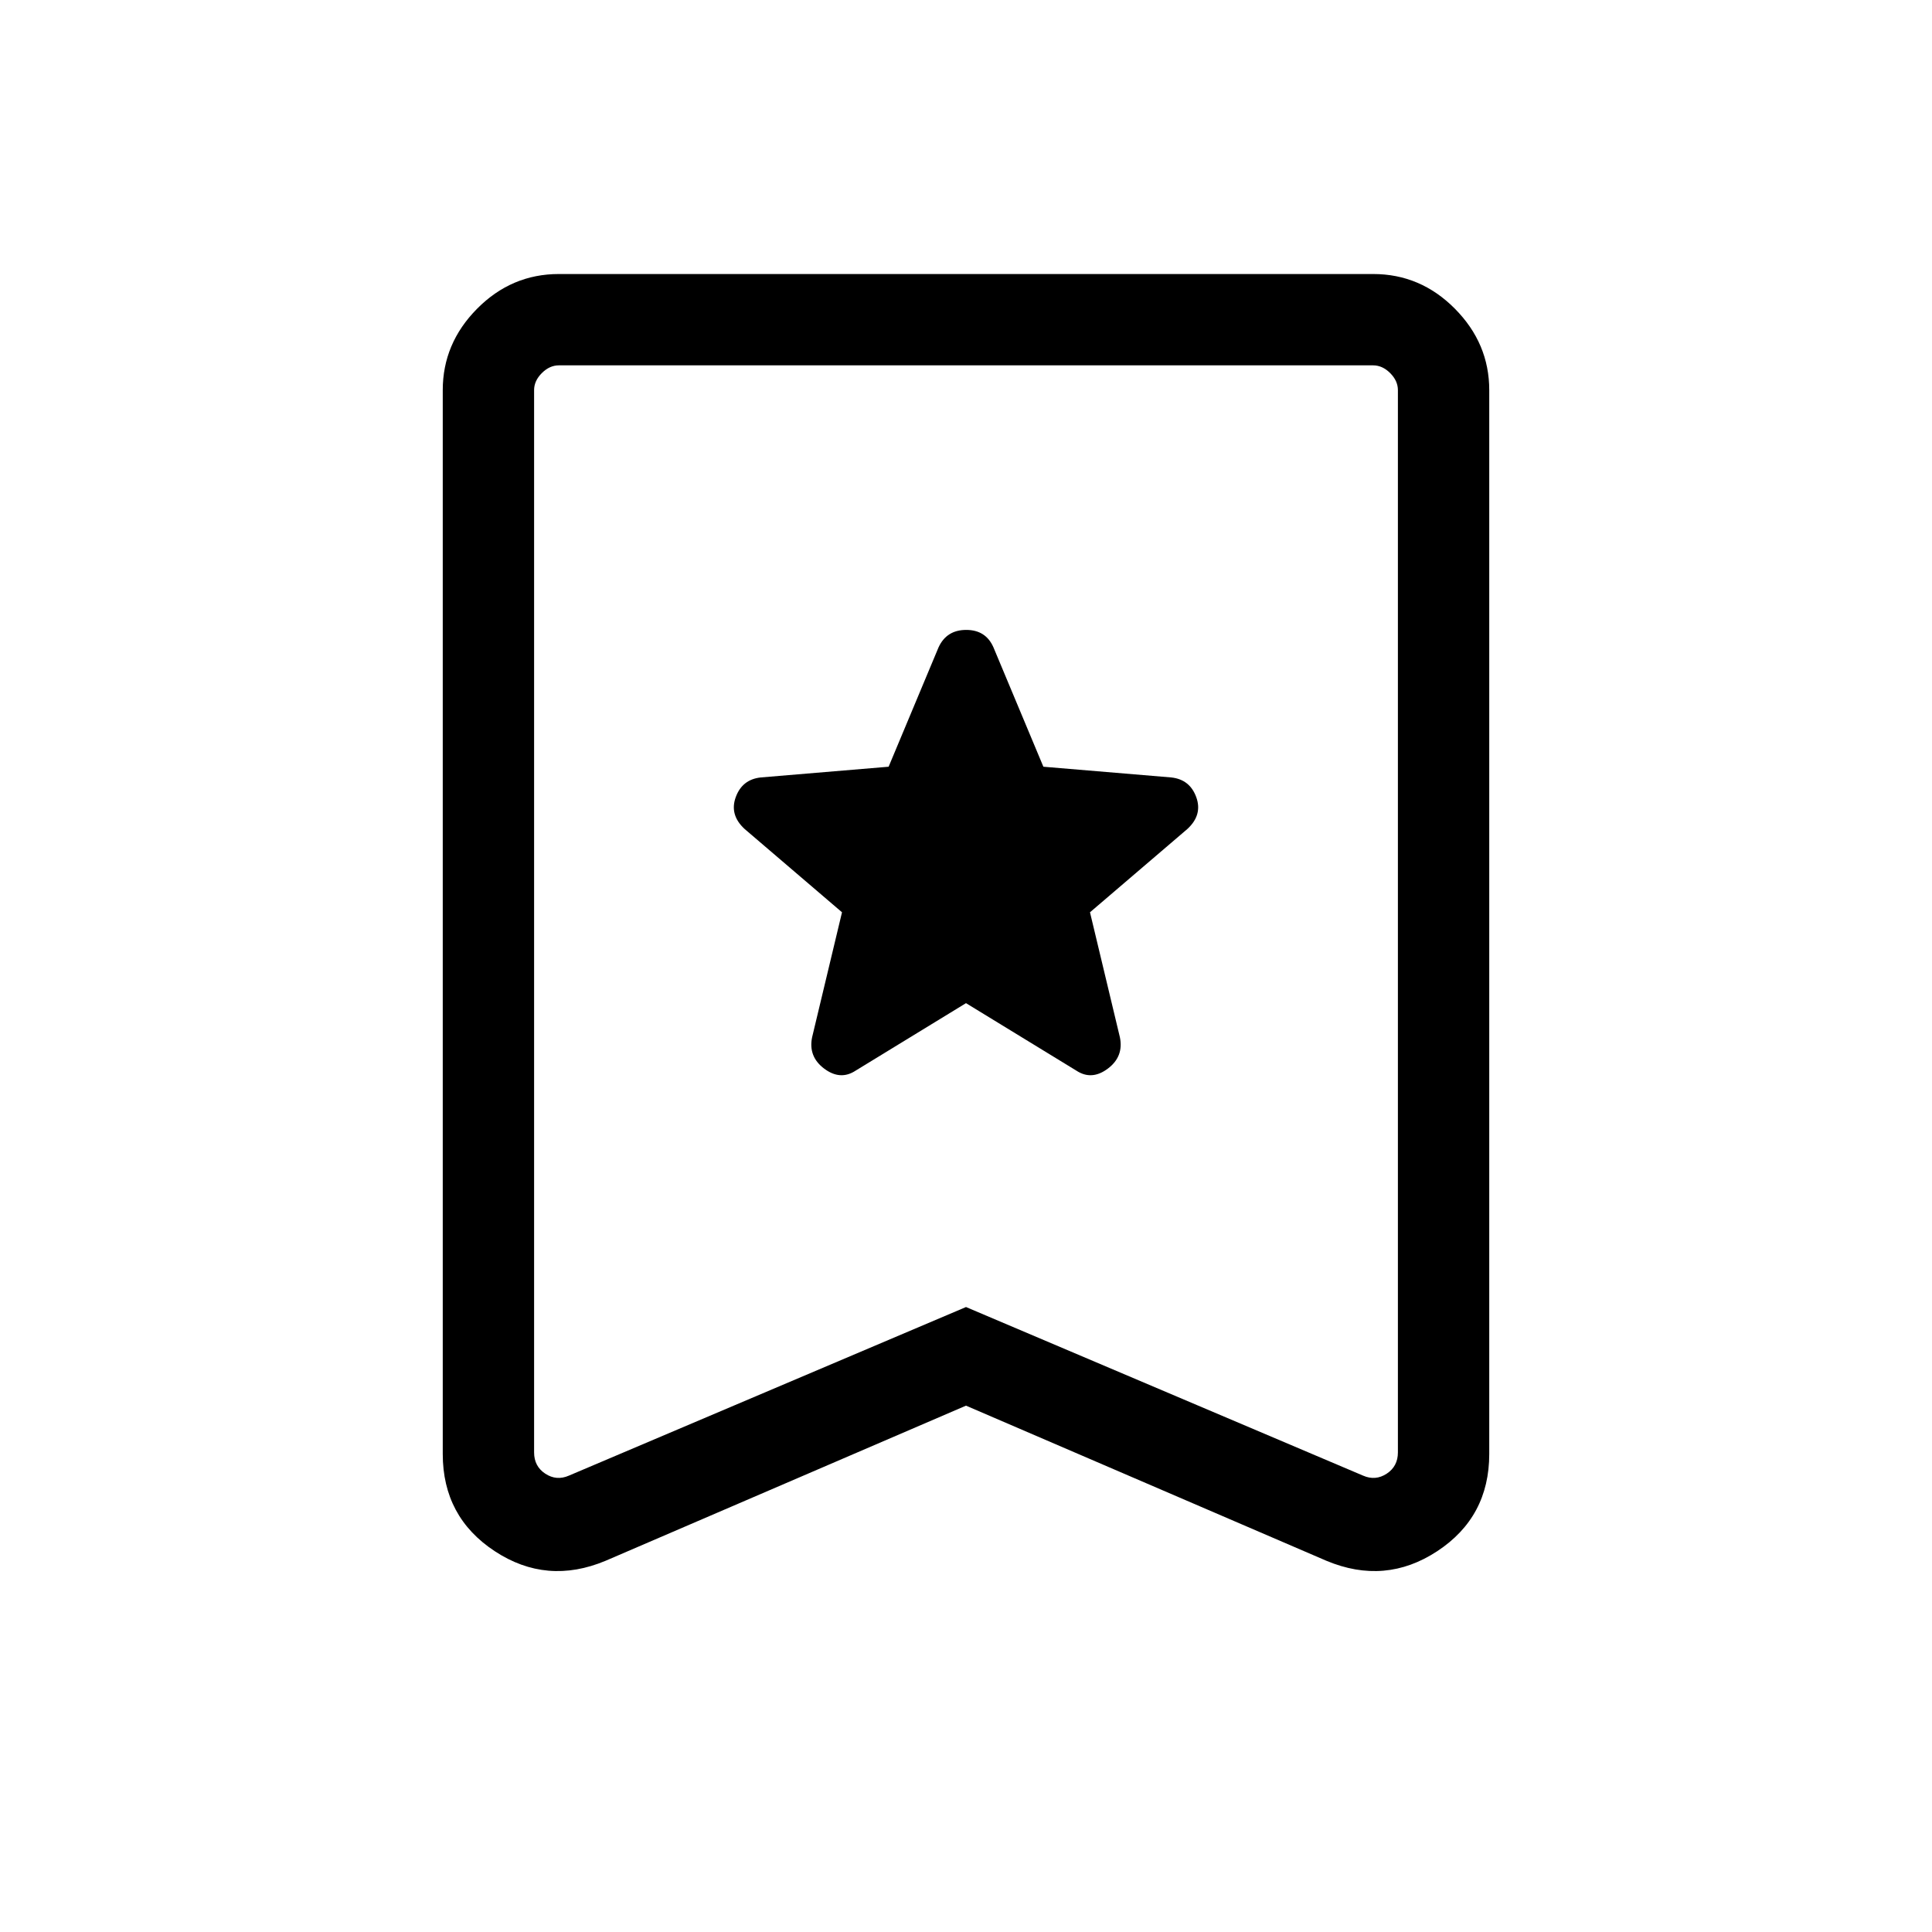 <svg xmlns="http://www.w3.org/2000/svg" width="48" height="48" viewBox="0 -960 960 960"><path d="M480-461.54 534.85-428q7.61 5 15.61-1 8-6 6-15.62l-14.85-62.07L590-548.08q7.61-7 4.42-15.8-3.19-8.81-12.42-9.81l-63.55-5.33-24.83-59.36q-3.8-8.62-13.52-8.62-9.72 0-13.72 8.62l-24.83 59.36-63.55 5.33q-9.23 1-12.42 9.81-3.19 8.8 4.42 15.8l48.39 41.39-14.85 62.07q-2 9.62 6 15.62t15.61 1L480-461.54Zm0 200-179.08 77.08q-29.23 12.23-55.07-4.76Q220-206.21 220-237.54v-528.61q0-23.23 17.08-40.46t40.61-17.23h404.62q23.53 0 40.61 17.23T740-766.15v528.61q0 31.33-25.85 48.32-25.84 16.99-55.07 4.76L480-261.54Zm0-49 197.31 83.77q6.15 2.69 11.73-.96 5.57-3.66 5.57-10.58v-527.84q0-4.62-3.84-8.46-3.85-3.85-8.46-3.85H277.69q-4.61 0-8.46 3.85-3.84 3.84-3.84 8.46v527.84q0 6.92 5.57 10.58 5.58 3.65 11.73.96L480-310.54Zm0-467.92H265.39h429.22H480Z"/></svg>